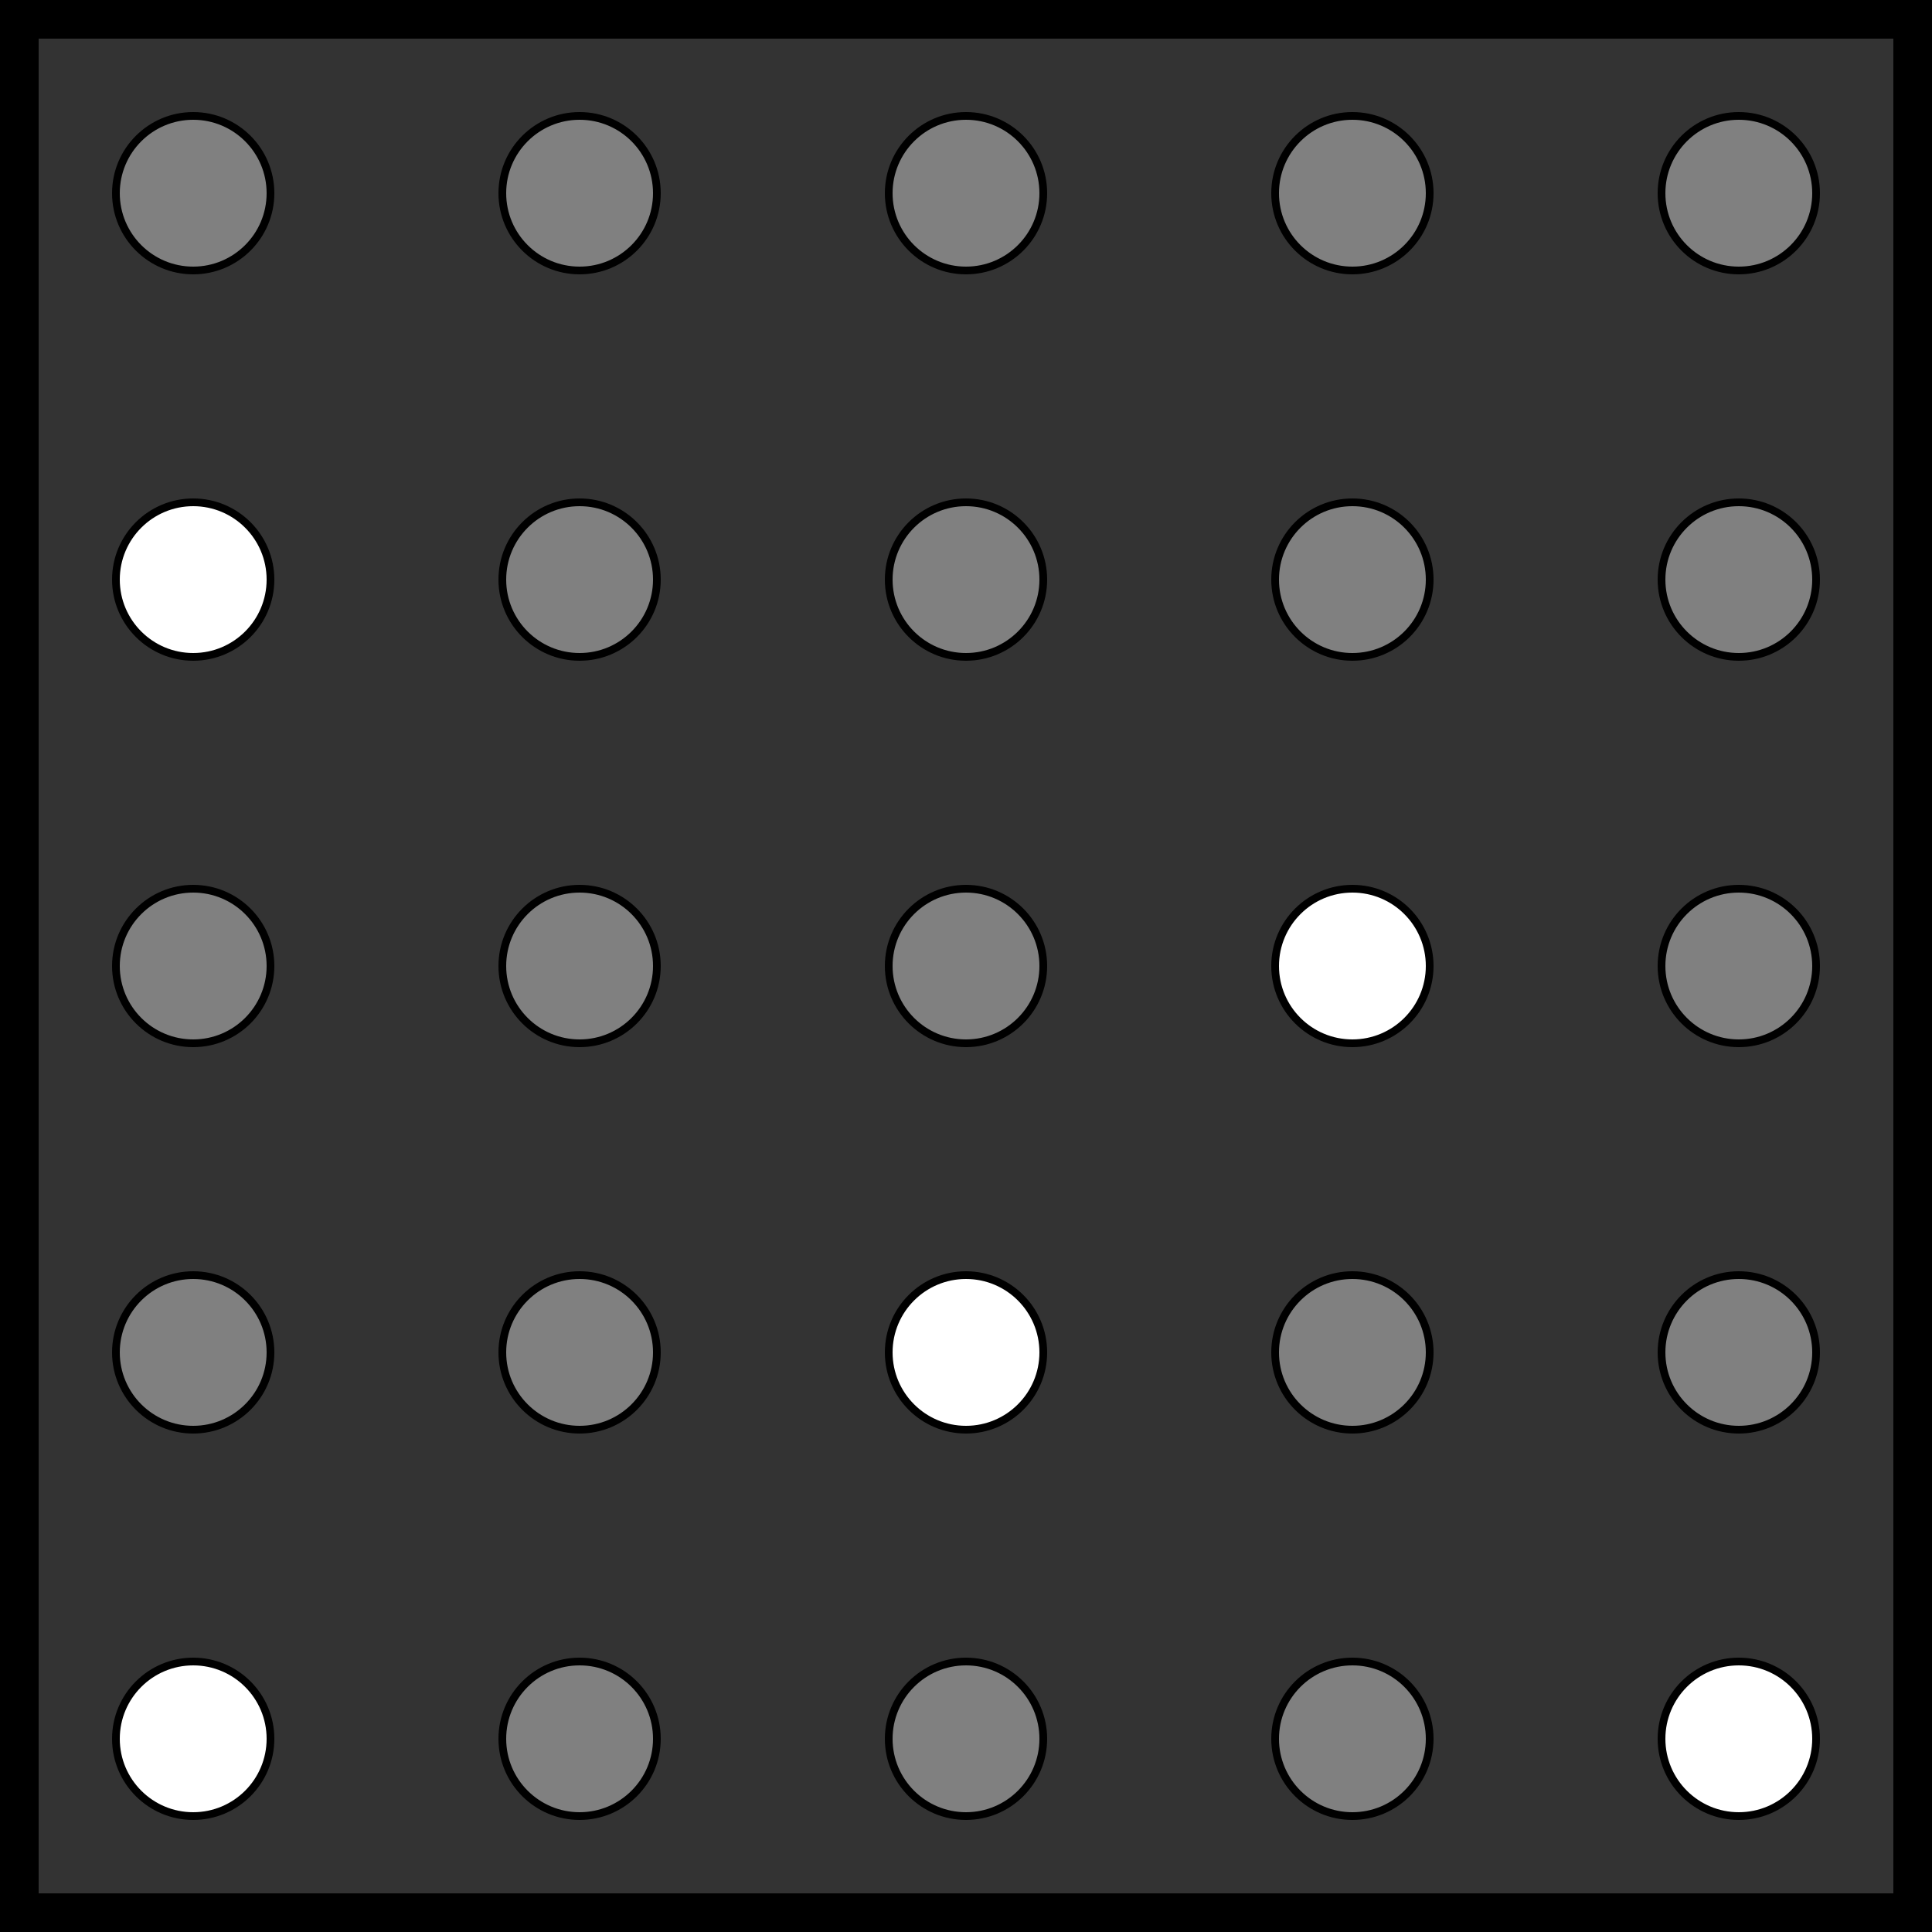 <svg width="100%" height="100%" viewBox="0 0 250 250" preserveAspectRatio="xMidYMid meet" version="1.1" xmlns="http://www.w3.org/2000/svg">
<rect x="0" y="0" width="250" height="250" fill="#333333" stroke="none"/>
<line xmlns="http://www.w3.org/2000/svg" x1="0" x2="250" y1="0" y2="0" stroke="black" stroke-width="10" stroke-dasharray="" fill="none"/>
<line xmlns="http://www.w3.org/2000/svg" x1="0" x2="0" y1="0" y2="250" stroke="black" stroke-width="10" stroke-dasharray="" fill="none"/>
<line xmlns="http://www.w3.org/2000/svg" x1="250" x2="250" y1="0" y2="250" stroke="black" stroke-width="10" stroke-dasharray="" fill="none"/>
<line xmlns="http://www.w3.org/2000/svg" x1="0" x2="250" y1="250" y2="250" stroke="black" stroke-width="10" stroke-dasharray="" fill="none"/>
<circle xmlns="http://www.w3.org/2000/svg" cx="25" cy="25" r="10" stroke="black" fill="grey" stroke-width="1"/>
<circle xmlns="http://www.w3.org/2000/svg" cx="75" cy="25" r="10" stroke="black" fill="grey" stroke-width="1"/>
<circle xmlns="http://www.w3.org/2000/svg" cx="125" cy="25" r="10" stroke="black" fill="grey" stroke-width="1"/>
<circle xmlns="http://www.w3.org/2000/svg" cx="175" cy="25" r="10" stroke="black" fill="grey" stroke-width="1"/>
<circle xmlns="http://www.w3.org/2000/svg" cx="225" cy="25" r="10" stroke="black" fill="grey" stroke-width="1"/>
<circle xmlns="http://www.w3.org/2000/svg" cx="25" cy="75" r="10" stroke="black" fill="white" stroke-width="1"/>
<circle xmlns="http://www.w3.org/2000/svg" cx="75" cy="75" r="10" stroke="black" fill="grey" stroke-width="1"/>
<circle xmlns="http://www.w3.org/2000/svg" cx="125" cy="75" r="10" stroke="black" fill="grey" stroke-width="1"/>
<circle xmlns="http://www.w3.org/2000/svg" cx="175" cy="75" r="10" stroke="black" fill="grey" stroke-width="1"/>
<circle xmlns="http://www.w3.org/2000/svg" cx="225" cy="75" r="10" stroke="black" fill="grey" stroke-width="1"/>
<circle xmlns="http://www.w3.org/2000/svg" cx="25" cy="125" r="10" stroke="black" fill="grey" stroke-width="1"/>
<circle xmlns="http://www.w3.org/2000/svg" cx="75" cy="125" r="10" stroke="black" fill="grey" stroke-width="1"/>
<circle xmlns="http://www.w3.org/2000/svg" cx="125" cy="125" r="10" stroke="black" fill="grey" stroke-width="1"/>
<circle xmlns="http://www.w3.org/2000/svg" cx="175" cy="125" r="10" stroke="black" fill="white" stroke-width="1"/>
<circle xmlns="http://www.w3.org/2000/svg" cx="225" cy="125" r="10" stroke="black" fill="grey" stroke-width="1"/>
<circle xmlns="http://www.w3.org/2000/svg" cx="25" cy="175" r="10" stroke="black" fill="grey" stroke-width="1"/>
<circle xmlns="http://www.w3.org/2000/svg" cx="75" cy="175" r="10" stroke="black" fill="grey" stroke-width="1"/>
<circle xmlns="http://www.w3.org/2000/svg" cx="125" cy="175" r="10" stroke="black" fill="white" stroke-width="1"/>
<circle xmlns="http://www.w3.org/2000/svg" cx="175" cy="175" r="10" stroke="black" fill="grey" stroke-width="1"/>
<circle xmlns="http://www.w3.org/2000/svg" cx="225" cy="175" r="10" stroke="black" fill="grey" stroke-width="1"/>
<circle xmlns="http://www.w3.org/2000/svg" cx="25" cy="225" r="10" stroke="black" fill="white" stroke-width="1"/>
<circle xmlns="http://www.w3.org/2000/svg" cx="75" cy="225" r="10" stroke="black" fill="grey" stroke-width="1"/>
<circle xmlns="http://www.w3.org/2000/svg" cx="125" cy="225" r="10" stroke="black" fill="grey" stroke-width="1"/>
<circle xmlns="http://www.w3.org/2000/svg" cx="175" cy="225" r="10" stroke="black" fill="grey" stroke-width="1"/>
<circle xmlns="http://www.w3.org/2000/svg" cx="225" cy="225" r="10" stroke="black" fill="white" stroke-width="1"/>
</svg>